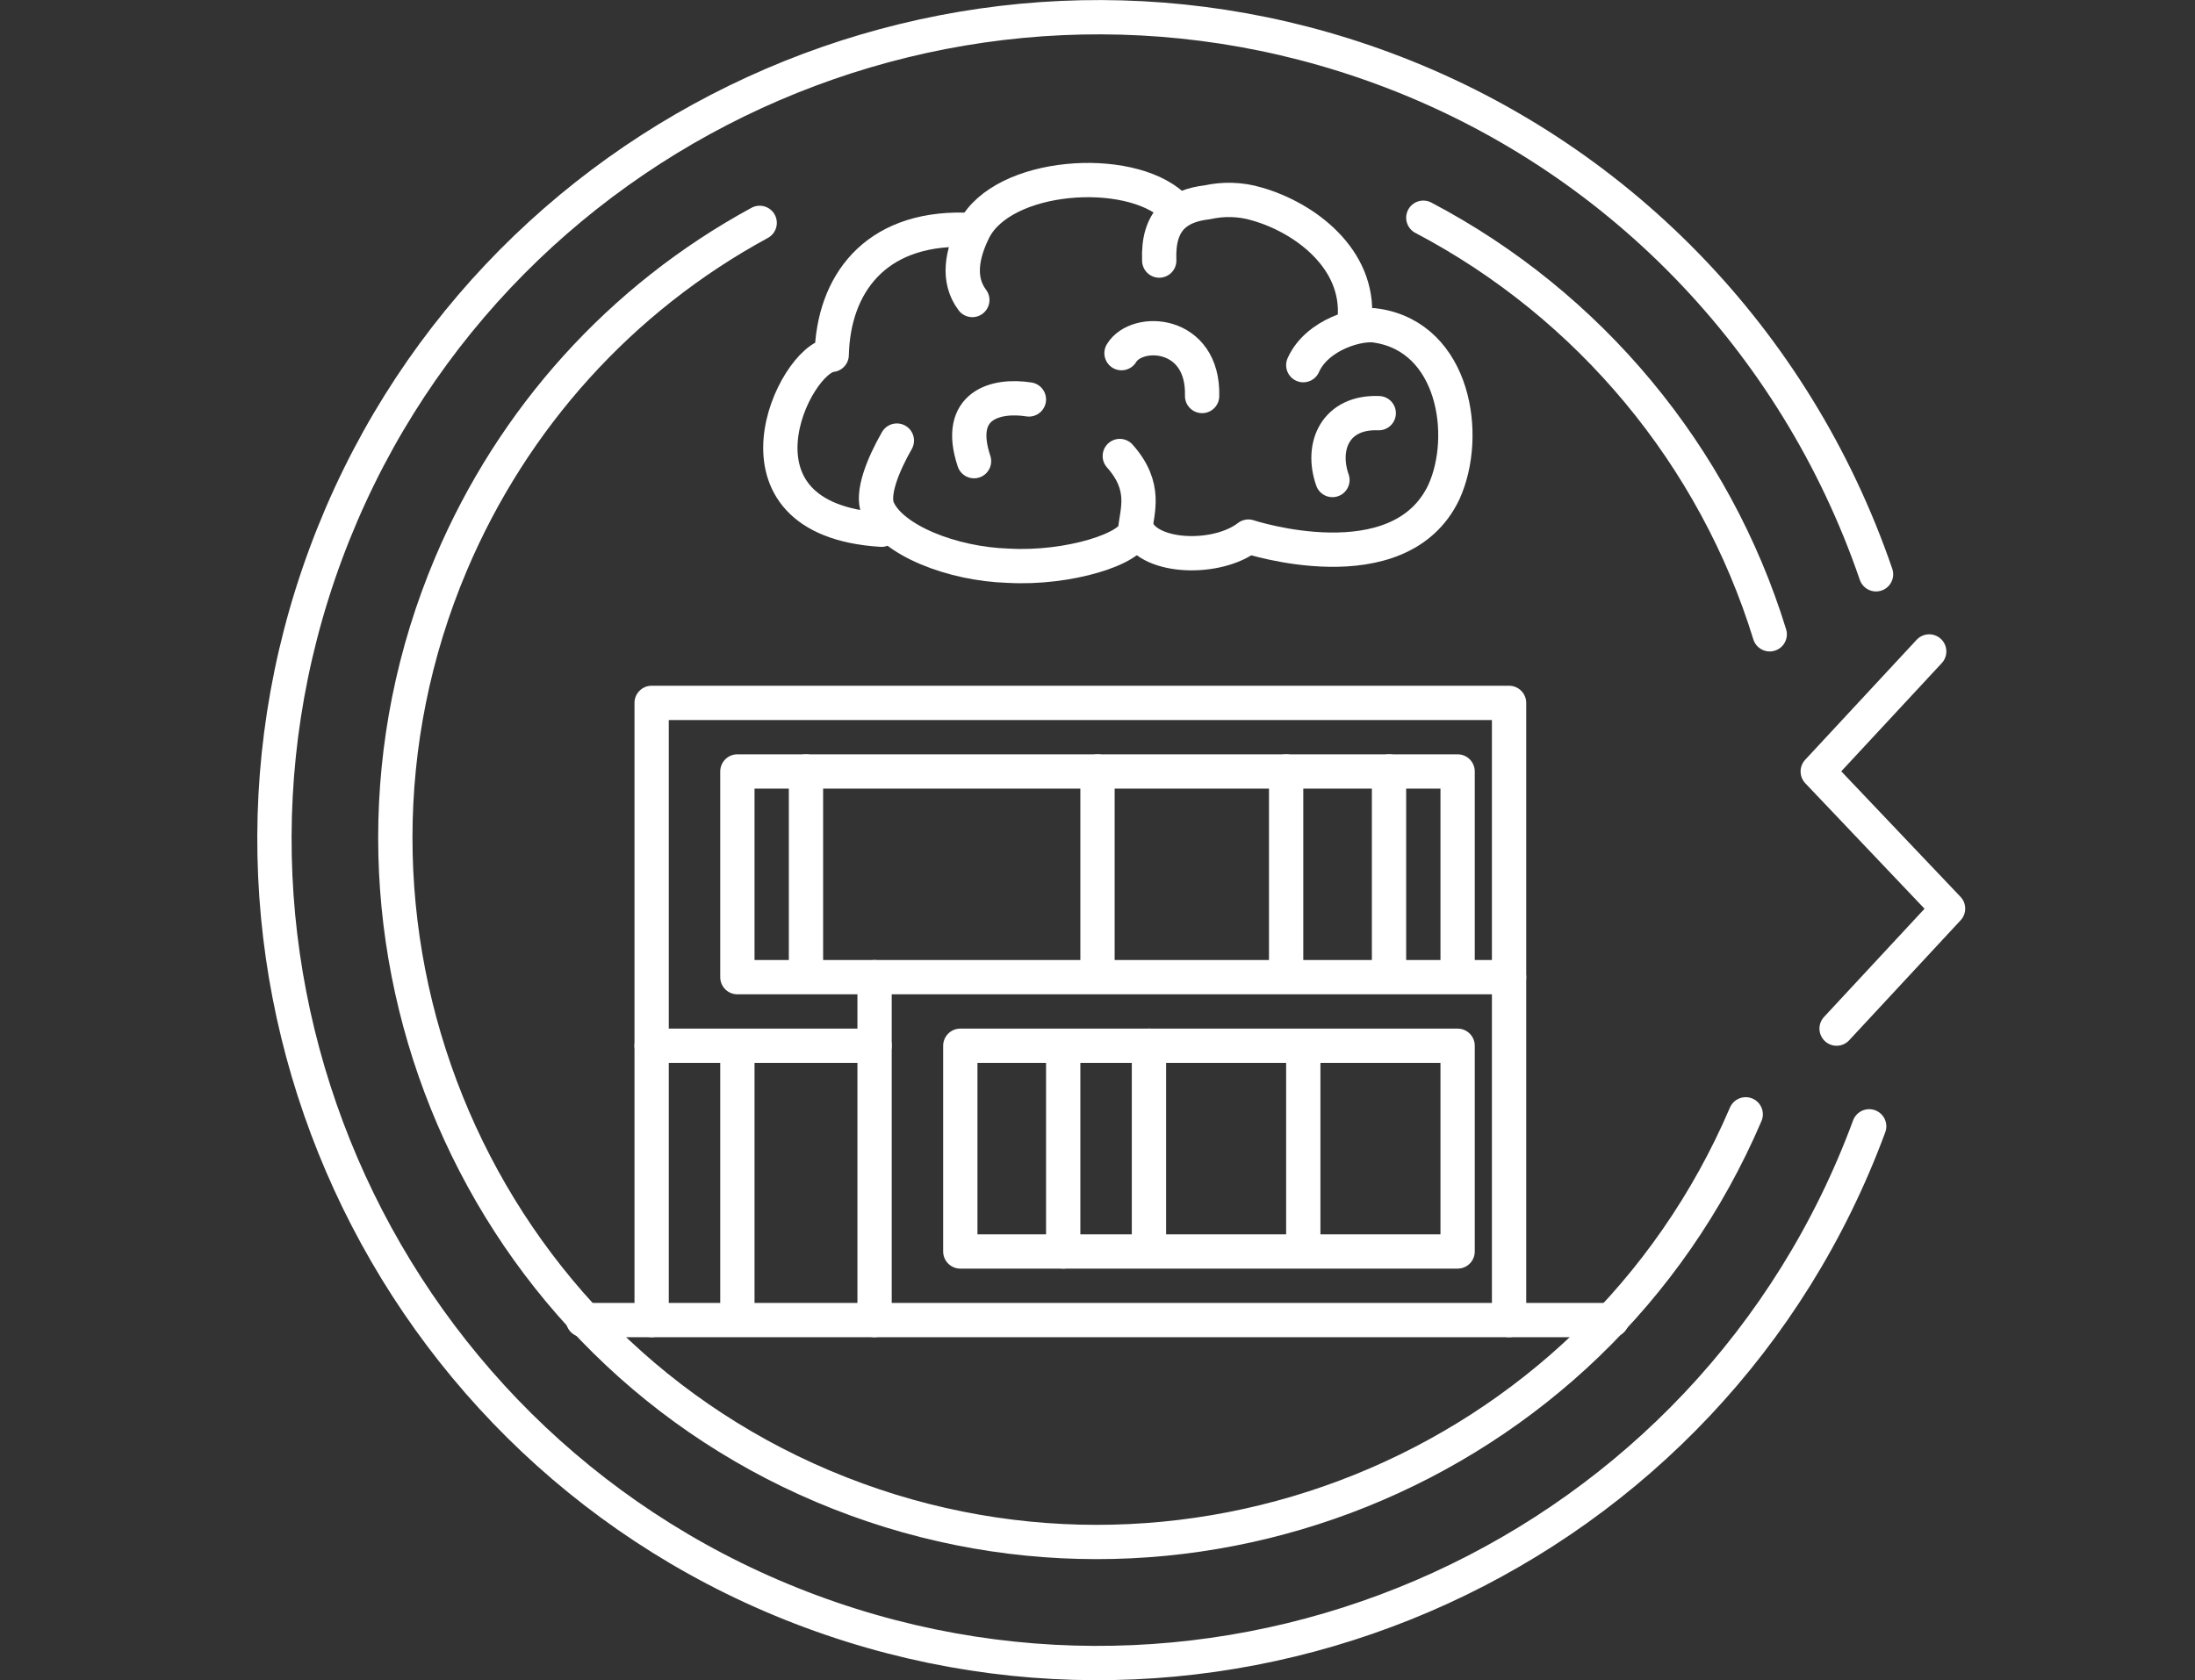 <?xml version="1.0" encoding="utf-8"?>
<!-- Generator: Adobe Illustrator 22.0.0, SVG Export Plug-In . SVG Version: 6.00 Build 0)  -->
<svg version="1.1" id="Слой_1" xmlns="http://www.w3.org/2000/svg" xmlns:xlink="http://www.w3.org/1999/xlink" x="0px" y="0px"
	 viewBox="0 0 128 98" style="enable-background:new 0 0 128 98;" xml:space="preserve">
<rect x="0" y="0" width="128" height="98" fill="#333333" stroke="none"/>
<style type="text/css">
	.st0{fill:none;}
	.st1{fill:none;stroke:#FFFFFF;stroke-width:2;stroke-linecap:round;stroke-linejoin:round;}
</style>
<title>ic_</title>
<rect class="st0" width="128" height="98"/>
<rect class="st0" width="128" height="98"/>
<rect x="56" y="61" class="st1" width="29" height="12"/>
<line class="st1" x1="76" y1="72" x2="76" y2="62"/>
<polyline class="st1" points="38,77 38,41 88,41 88,77 "/>
<line class="st1" x1="62" y1="62" x2="62" y2="73"/>
<polyline class="st1" points="85,56 85,45 43,45 43,57 88,57 "/>
<line class="st1" x1="43" y1="62" x2="43" y2="76"/>
<line class="st1" x1="38" y1="61" x2="51" y2="61"/>
<line class="st1" x1="67" y1="72" x2="67" y2="61"/>
<line class="st1" x1="51" y1="77" x2="51" y2="57"/>
<line class="st1" x1="64" y1="56" x2="64" y2="45"/>
<line class="st1" x1="81" y1="56" x2="81" y2="45"/>
<line class="st1" x1="75" y1="56" x2="75" y2="45"/>
<line class="st1" x1="47" y1="56" x2="47" y2="45"/>
<line class="st1" x1="34" y1="77" x2="94" y2="77"/>
<polyline class="st1" points="107.1,60 113.6,53 106,45 112.5,38 "/>
<path class="st1" d="M76,21.3c0.8-1.8,3.3-2.5,4.3-2.3c4.5,0.7,5.4,6.4,3.9,9.7c-2.6,5.5-11.4,2.6-11.4,2.6
	c-1.8,1.4-5.7,1.3-6.5-0.4"/>
<path class="st1" d="M77.7,28c-0.7-2,0.2-4,2.7-3.9"/>
<path class="st1" d="M65.4,20.6c0.9-1.5,4.8-1.3,4.7,2.5"/>
<path class="st1" d="M56.8,26.9c-1.1-3.3,1.3-3.9,3.2-3.6"/>
<path class="st1" d="M79,18.6c0.3-3.5-2.9-5.9-5.7-6.7c-1-0.3-2-0.3-2.9-0.1c-1.7,0.2-2.9,1-2.8,3.4"/>
<path class="st1" d="M65.3,26.6c1.6,1.8,1,3.2,0.9,4.3s-3.9,2.3-7.4,2.1c-3.3-0.1-6.8-1.5-7.6-3.3c-0.4-0.9,0.3-2.6,1.1-4"/>
<path class="st1" d="M51.4,30.9c-9.6-0.6-5.1-10-2.9-10.2c0.1-4.1,2.5-7.4,7.7-7.3"/>
<path class="st1" d="M56.7,17.5c-0.9-1.2-0.6-2.7,0.1-4.1c1.7-3.3,9-3.8,11.6-1.4"/>
<path class="st1" d="M109,65.7C99.8,90.6,72.1,103.2,47.3,94S9.8,57.1,19,32.3S55.9-5.2,80.7,4c13.5,5,24,15.8,28.7,29.5"/>
<path class="st1" d="M101.8,65c-8.9,20.8-33,30.5-53.8,21.7s-30.5-33-21.7-53.8c3.6-8.5,9.9-15.5,18-19.9"/>
<path class="st1" d="M83,12.7c9.7,5.1,17,13.9,20.2,24.3"/>
</svg>
